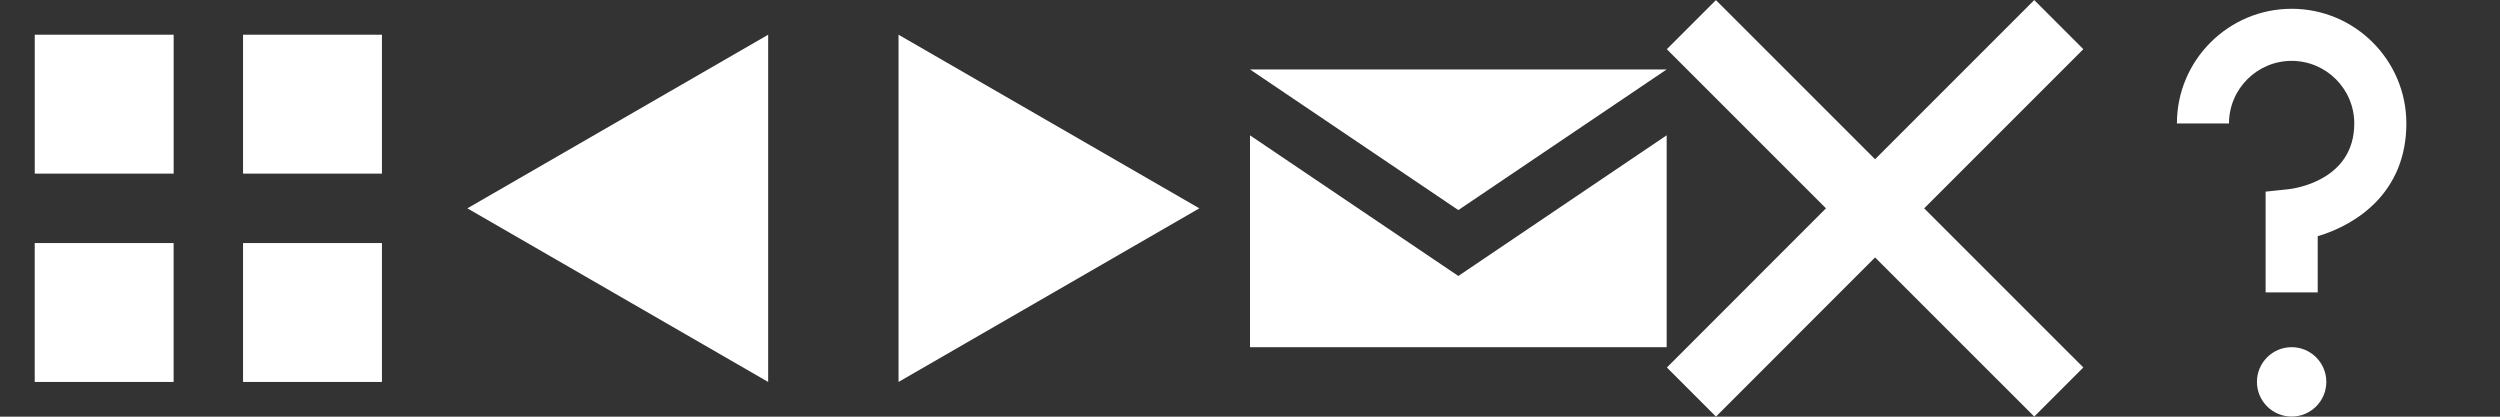 <?xml version="1.0" encoding="utf-8"?>
<!-- Generator: Adobe Illustrator 16.0.0, SVG Export Plug-In . SVG Version: 6.00 Build 0)  -->
<!DOCTYPE svg PUBLIC "-//W3C//DTD SVG 1.1//EN" "http://www.w3.org/Graphics/SVG/1.1/DTD/svg11.dtd">
<svg version="1.1" id="Layer_1" xmlns="http://www.w3.org/2000/svg" xmlns:xlink="http://www.w3.org/1999/xlink" x="0px" y="0px"
	 width="72px" height="12px" viewBox="0 0 72 12" enable-background="new 0 0 72 12" xml:space="preserve">
<rect x="0" y="0" width="72" height="12" fill="#333333" stroke="none"/>
<g>
	<g>
		<rect x="36" fill="none" width="12" height="12"/>
		<g>
			<polygon fill="#FFFFFF" points="42,7.948 36,3.898 36,3.898 36,10 48,10 48,3.898 47.998,3.898 			"/>
			<polygon fill="#FFFFFF" points="42,6.05 36,2 48,2 			"/>
		</g>
	</g>
	<g>
		<rect x="12" fill="none" width="12" height="12"/>
		<polygon fill="#FFFFFF" points="13.46,6 22.123,1 22.123,11 		"/>
	</g>
	<g>
		<rect x="24" fill="none" width="12" height="12"/>
		<polygon fill="#FFFFFF" points="34.541,6 25.878,11 25.878,1 		"/>
	</g>
	<g>
		<rect x="0" fill="none" width="12" height="12"/>
		<g>
			<rect x="1.001" y="1" fill="#FFFFFF" width="4" height="4"/>
			<rect x="7" y="1" fill="#FFFFFF" width="4" height="4"/>
			<rect x="1" y="7" fill="#FFFFFF" width="4" height="4"/>
			<rect x="7" y="7" fill="#FFFFFF" width="4" height="4"/>
		</g>
	</g>
	<g>
		<rect x="60" fill="none" width="12" height="12"/>
		<g>
			<path fill="#FFFFFF" d="M66.75,8.422h-1.5V5.519l0.671-0.071c0.189-0.022,1.882-0.267,1.882-1.892
				c0-0.994-0.809-1.803-1.803-1.803c-0.995,0-1.805,0.809-1.805,1.803h-1.5c0-1.821,1.482-3.303,3.305-3.303
				c1.821,0,3.303,1.481,3.303,3.303c0,1.979-1.426,2.912-2.553,3.247V8.422z"/>
		</g>
		<circle fill="#FFFFFF" cx="65.999" cy="10.998" r="0.999"/>
	</g>
	<polygon fill="#FFFFFF" points="60,10.583 55.416,6 60,1.416 58.586,0.002 54.002,4.586 49.418,0.003 48.004,1.417 52.588,6 
		48.006,10.584 49.42,11.998 54.002,7.414 58.586,11.997 	"/>
</g>
</svg>
